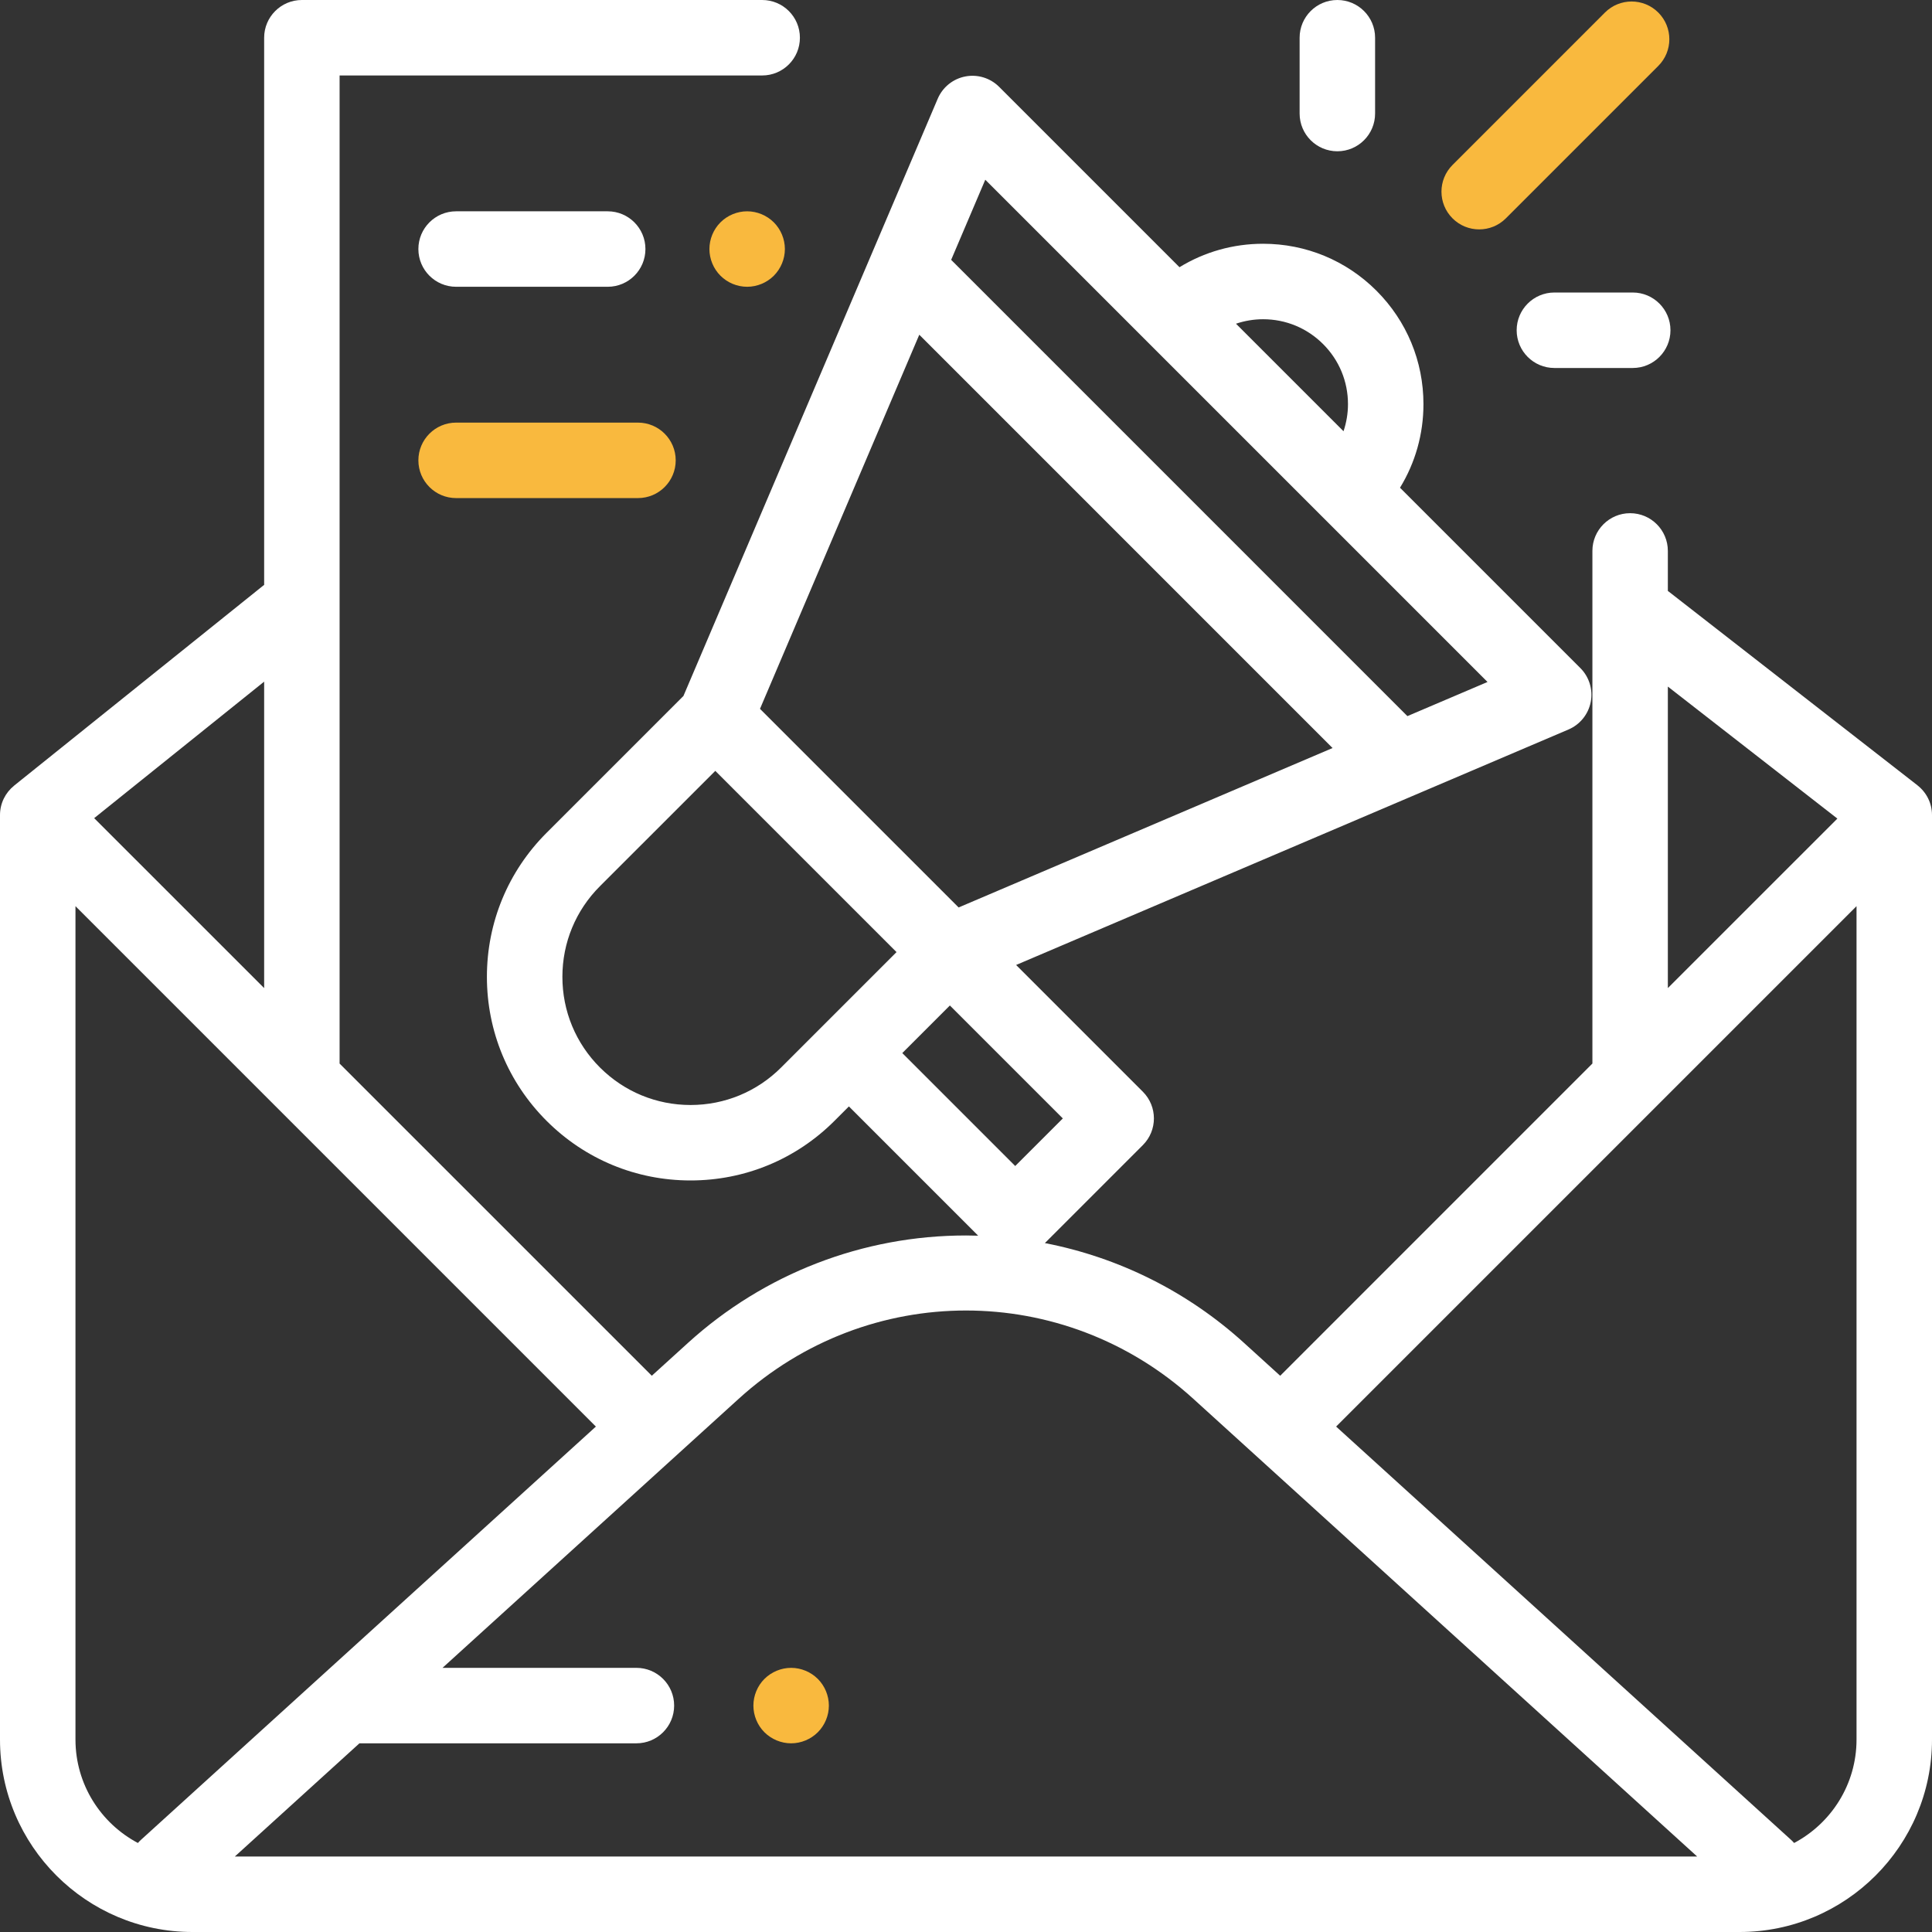 <svg width="94" height="94" viewBox="0 0 94 94" fill="none" xmlns="http://www.w3.org/2000/svg">
<rect x="0" y="0" width="94" height="94" fill="#333333" stroke="none"/>
<path d="M37.65 10.819C37.308 10.478 36.834 10.281 36.352 10.281C35.869 10.281 35.395 10.477 35.054 10.819C34.712 11.161 34.516 11.634 34.516 12.117C34.516 12.6 34.712 13.074 35.054 13.415C35.395 13.757 35.869 13.953 36.352 13.953C36.834 13.953 37.308 13.757 37.65 13.415C37.991 13.074 38.188 12.6 38.188 12.117C38.188 11.634 37.991 11.161 37.65 10.819Z" fill="#F9B93E"/>
<path d="M29.567 10.281H22.192C21.178 10.281 20.356 11.103 20.356 12.117C20.356 13.131 21.178 13.953 22.192 13.953H29.567C30.581 13.953 31.403 13.131 31.403 12.117C31.403 11.103 30.581 10.281 29.567 10.281Z" fill="white"/>
<path d="M31.04 20.562H22.192C21.178 20.562 20.356 21.385 20.356 22.398C20.356 23.412 21.178 24.234 22.192 24.234H31.04C32.054 24.234 32.876 23.412 32.876 22.398C32.876 21.385 32.054 20.562 31.04 20.562Z" fill="#F9B93E"/>
<path d="M93.291 38.209C93.291 38.209 93.292 38.208 93.292 38.208L81.175 28.771C81.166 28.765 81.157 28.76 81.148 28.753V26.805C81.148 25.791 80.326 24.969 79.312 24.969C78.299 24.969 77.477 25.791 77.477 26.805V51.712C77.477 51.724 77.478 51.734 77.478 51.745L62.287 66.937L60.528 65.339C57.779 62.842 54.429 61.177 50.838 60.481L55.605 55.714C56.322 54.997 56.322 53.835 55.605 53.117L49.438 46.95L76.314 35.493C76.874 35.254 77.28 34.751 77.396 34.153C77.512 33.554 77.323 32.937 76.892 32.505L68.116 23.73C68.859 22.517 69.257 21.121 69.257 19.664C69.257 17.579 68.445 15.62 66.972 14.146C65.498 12.672 63.538 11.86 61.453 11.86C59.996 11.86 58.6 12.258 57.387 13.001L48.612 4.225C48.18 3.794 47.563 3.604 46.964 3.721C46.365 3.837 45.863 4.243 45.624 4.804L33.252 33.862L26.592 40.522C24.721 42.393 23.69 44.881 23.69 47.527C23.69 50.173 24.721 52.661 26.592 54.532C28.463 56.404 30.951 57.434 33.598 57.434C36.244 57.434 38.732 56.404 40.603 54.532L41.303 53.832L47.592 60.121C47.395 60.115 47.197 60.111 47 60.111C41.987 60.111 37.182 61.968 33.472 65.339L31.713 66.936L16.521 51.745C16.521 51.734 16.523 51.723 16.523 51.712V3.672H37.083C38.097 3.672 38.919 2.85 38.919 1.836C38.919 0.822 38.097 0 37.083 0H14.688C13.674 0 12.852 0.822 12.852 1.836V28.46C12.836 28.471 12.819 28.482 12.804 28.494L0.686 38.225C0.687 38.225 0.687 38.225 0.687 38.226C0.268 38.562 0 39.078 0 39.656V84.637C0 89.8 4.2 94 9.363 94H84.637C89.8 94 94 89.8 94 84.637V39.656C94 39.068 93.722 38.545 93.291 38.209ZM81.148 33.405L89.396 39.828L81.148 48.075V33.405ZM61.454 15.532C62.557 15.532 63.595 15.962 64.375 16.742C65.156 17.523 65.585 18.56 65.585 19.664C65.585 20.119 65.508 20.562 65.368 20.982L60.136 15.75C60.556 15.609 60.998 15.532 61.454 15.532ZM47.938 8.744L55.933 16.74C55.934 16.741 55.935 16.741 55.935 16.742C55.936 16.743 55.937 16.744 55.938 16.745L64.375 25.182C64.375 25.182 64.375 25.182 64.375 25.182C64.375 25.182 64.376 25.182 64.376 25.182L72.374 33.181L68.476 34.842L46.278 12.643L47.938 8.744ZM44.727 16.286L64.835 36.395L46.641 44.152L36.977 34.488L44.727 16.286ZM38.007 51.937C36.83 53.114 35.264 53.763 33.598 53.763C31.933 53.763 30.367 53.114 29.189 51.937C28.011 50.759 27.363 49.193 27.363 47.528C27.363 45.862 28.011 44.296 29.189 43.118L34.802 37.506L43.62 46.324L38.007 51.937ZM43.9 51.236L46.216 48.921L51.711 54.416L49.395 56.731L43.9 51.236ZM12.852 33.165V48.075L4.582 39.806L12.852 33.165ZM6.854 89.52C6.802 89.567 6.754 89.617 6.709 89.669C4.904 88.713 3.672 86.817 3.672 84.637V44.089L28.992 69.409L6.854 89.52ZM11.425 90.328L17.488 84.82H30.964C31.978 84.82 32.8 83.998 32.8 82.984C32.8 81.971 31.978 81.148 30.964 81.148H21.53L35.941 68.057C42.246 62.33 51.754 62.33 58.059 68.057L82.575 90.328H11.425ZM90.328 84.637C90.328 86.817 89.096 88.713 87.291 89.669C87.246 89.617 87.198 89.567 87.146 89.52L65.008 69.409L90.328 44.089V84.637Z" fill="white"/>
<path d="M80.683 0.61C79.966 -0.106 78.804 -0.106 78.087 0.61L70.671 8.027C69.954 8.744 69.954 9.906 70.671 10.623C71.029 10.982 71.499 11.161 71.969 11.161C72.439 11.161 72.909 10.982 73.267 10.623L80.683 3.207C81.4 2.49 81.4 1.327 80.683 0.61Z" fill="#F9B93E"/>
<path d="M65.068 0C64.054 0 63.232 0.822 63.232 1.836V5.524C63.232 6.538 64.054 7.36 65.068 7.36C66.082 7.36 66.904 6.538 66.904 5.524V1.836C66.904 0.822 66.082 0 65.068 0Z" fill="white"/>
<path d="M79.439 14.232H75.628C74.614 14.232 73.792 15.055 73.792 16.068C73.792 17.082 74.614 17.904 75.628 17.904H79.439C80.453 17.904 81.275 17.082 81.275 16.068C81.275 15.055 80.453 14.232 79.439 14.232Z" fill="white"/>
<path d="M39.79 81.686C39.447 81.345 38.975 81.148 38.492 81.148C38.008 81.148 37.536 81.345 37.193 81.686C36.851 82.028 36.656 82.501 36.656 82.984C36.656 83.467 36.851 83.941 37.193 84.282C37.536 84.624 38.01 84.82 38.492 84.82C38.975 84.82 39.447 84.624 39.79 84.282C40.132 83.941 40.328 83.467 40.328 82.984C40.328 82.501 40.132 82.028 39.79 81.686Z" fill="#F9B93E"/>
</svg>

